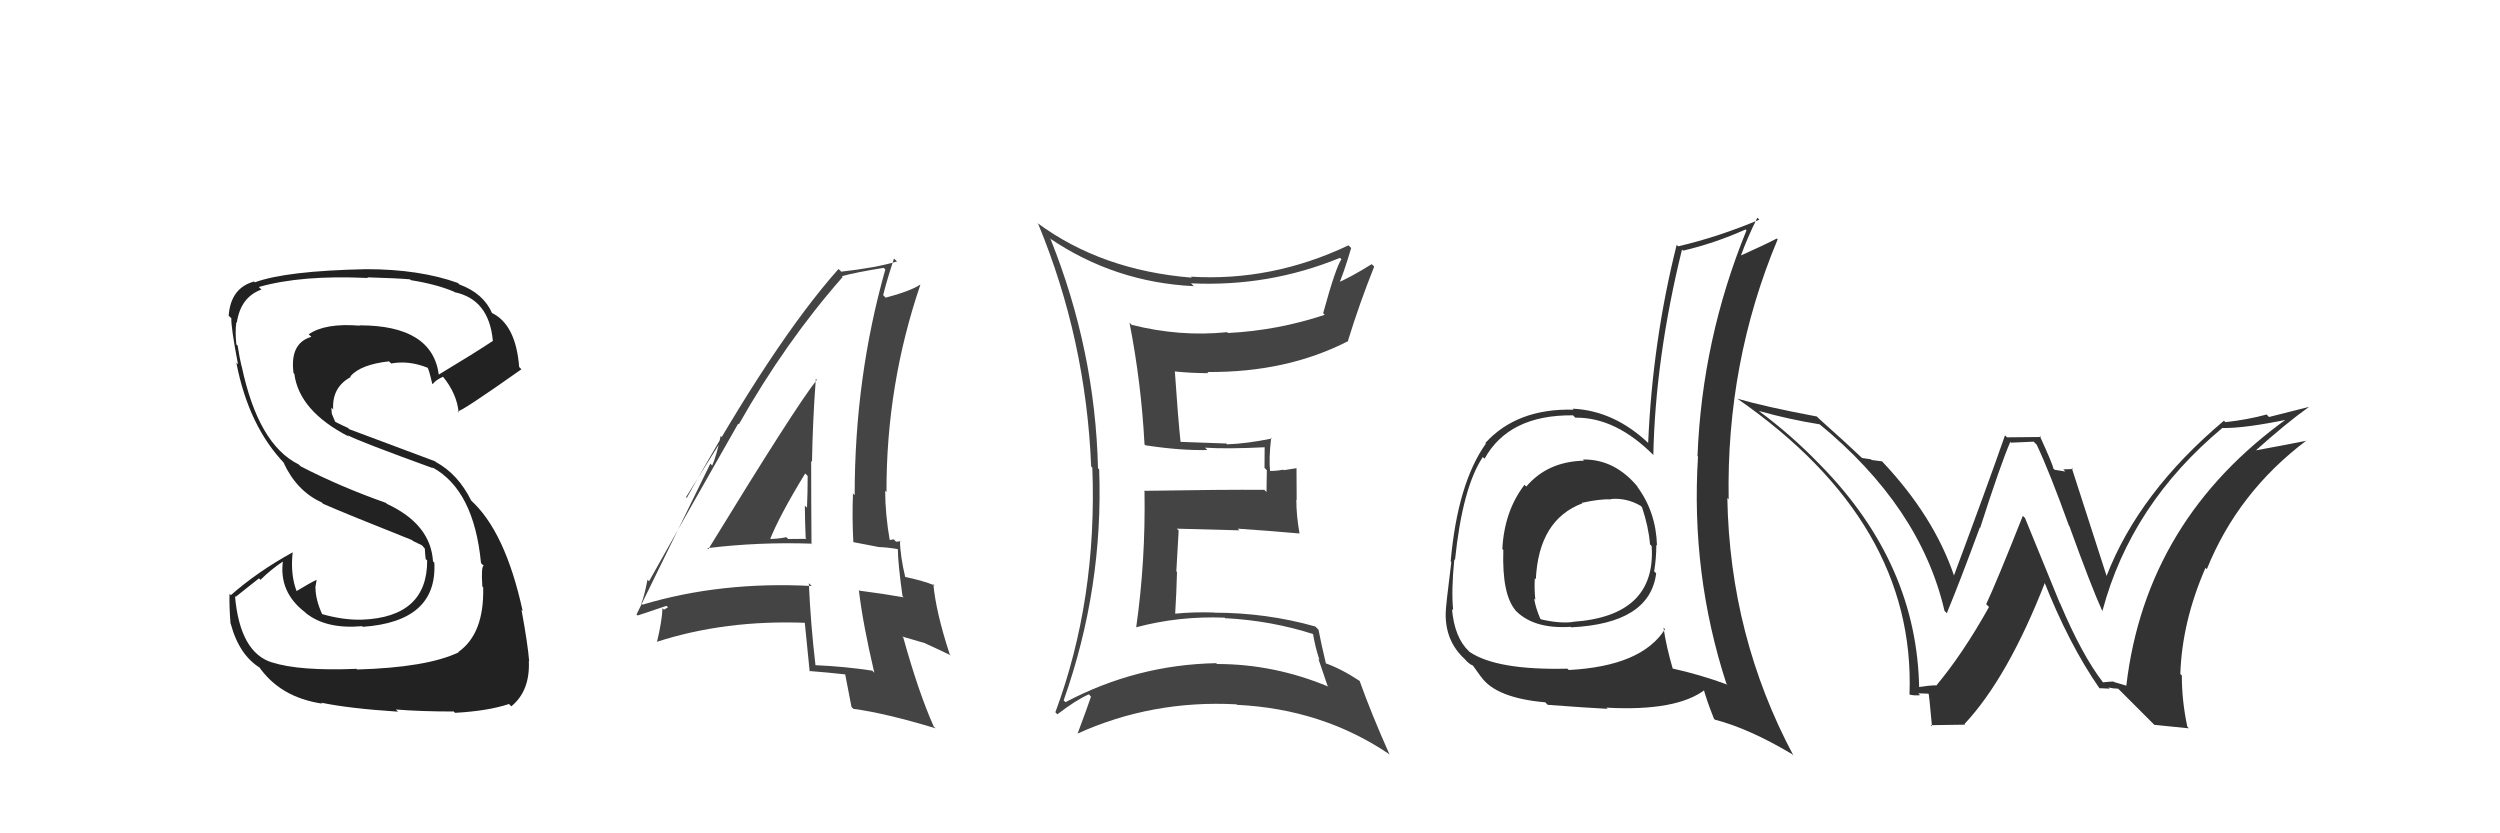 <svg xmlns="http://www.w3.org/2000/svg" width="150" height="50" viewBox="0,0,150,50"><path fill="#444" d="M42.44 32.90L42.54 33.00L42.43 32.89Q45.52 32.51 48.72 32.62L48.79 32.70L48.69 32.60Q48.67 30.06 48.67 27.66L48.69 27.68L48.72 27.71Q48.76 25.28 48.95 22.73L49.03 22.81L49.01 22.79Q47.71 24.43 42.50 32.95ZM52.35 40.25L52.30 40.21L52.34 40.24Q50.71 39.99 48.92 39.91L48.99 39.98L48.93 39.92Q48.64 37.46 48.53 34.99L48.67 35.13L48.70 35.16Q43.27 34.87 38.55 36.28L38.57 36.29L38.48 36.21Q38.66 35.77 38.85 34.78L38.97 34.91L38.94 34.88Q40.71 31.70 44.29 25.42L44.20 25.33L44.33 25.46Q47.14 20.50 50.56 16.62L50.62 16.67L50.51 16.57Q51.35 16.34 53.03 16.07L53.07 16.12L53.12 16.17Q51.28 22.66 51.28 29.71L51.13 29.56L51.18 29.60Q51.12 31.04 51.20 32.52L51.21 32.53L52.67 32.81L52.68 32.82Q53.27 32.84 53.88 32.95L53.81 32.89L53.87 32.95Q53.88 33.83 54.15 35.77L54.10 35.72L54.22 35.84Q53.05 35.63 51.57 35.44L51.49 35.36L51.53 35.40Q51.77 37.43 52.46 40.37ZM54.05 32.48L54.14 32.57L54.03 32.45Q53.96 32.50 53.76 32.50L53.63 32.36L53.30 32.41L53.40 32.51Q53.11 30.85 53.11 29.44L53.12 29.45L53.19 29.53Q53.17 23.11 55.22 17.09L55.27 17.13L55.21 17.08Q54.59 17.48 53.14 17.86L53.11 17.83L52.99 17.71Q53.18 16.91 53.64 15.51L53.83 15.70L53.82 15.69Q52.53 16.07 50.47 16.30L50.42 16.24L50.31 16.14Q46.42 20.51 41.21 29.87L41.16 29.83L43.37 26.29L43.24 26.16Q42.99 27.36 42.73 27.93L42.62 27.82L38.19 36.87L38.26 36.93Q38.85 36.73 39.99 36.35L40.08 36.44L39.84 36.58L39.75 36.49Q39.72 37.26 39.42 38.51L39.39 38.49L39.41 38.51Q43.52 37.18 48.36 37.37L48.42 37.43L48.28 37.29Q48.39 38.31 48.58 40.29L48.63 40.34L48.55 40.26Q49.71 40.35 50.77 40.47L50.77 40.47L50.70 40.40Q50.83 41.05 51.09 42.42L51.13 42.46L51.20 42.53Q53.13 42.79 56.14 43.70L56.03 43.60L56.02 43.58Q55.11 41.54 54.20 38.26L54.13 38.19L55.53 38.60L55.55 38.62Q56.37 38.99 57.06 39.33L56.88 39.16L56.98 39.25Q56.15 36.71 56.00 35.03L56.00 35.04L56.09 35.13Q55.37 34.83 54.23 34.60L54.31 34.68L54.33 34.70Q54.00 33.31 54.00 32.43ZM46.03 32.30L46.06 32.33L46.17 32.44Q46.75 30.96 48.31 28.41L48.45 28.55L48.46 28.56Q48.46 29.51 48.42 30.46L48.27 30.32L48.29 30.33Q48.30 31.34 48.34 32.29L48.34 32.28L48.38 32.33Q47.86 32.34 47.29 32.34L47.35 32.40L47.18 32.23Q46.68 32.34 46.07 32.34Z"/><path fill="#333" d="M126.23 40.99L126.13 40.89L126.17 40.93Q124.91 39.29 123.61 36.21L123.59 36.19L121.50 31.08L121.37 30.95Q119.78 34.96 119.17 36.25L119.34 36.42L119.34 36.42Q117.77 39.23 116.17 41.14L116.23 41.20L116.15 41.12Q115.78 41.12 115.01 41.24L114.98 41.20L115.15 41.37Q115.06 33.86 109.24 27.92L109.19 27.87L109.19 27.87Q107.50 26.11 105.48 24.62L105.45 24.59L105.51 24.65Q107.31 25.16 109.18 25.46L109.27 25.56L109.11 25.40Q115.22 30.40 116.67 36.65L116.63 36.61L116.81 36.79Q117.61 34.85 118.79 31.65L118.75 31.61L118.81 31.67Q120.05 27.81 120.62 26.51L120.66 26.56L122.02 26.50L122.20 26.68Q122.96 28.28 124.14 31.55L124.23 31.64L124.17 31.59Q125.48 35.21 126.12 36.62L126.21 36.71L126.15 36.64Q127.86 30.25 133.34 25.68L133.37 25.71L133.34 25.68Q134.66 25.71 137.40 25.14L137.46 25.19L137.32 25.05Q128.76 31.15 127.58 41.13L127.61 41.15L126.84 40.92L126.81 40.89Q126.52 40.90 126.18 40.94ZM129.26 43.49L131.33 43.70L131.24 43.60Q130.91 42.06 130.91 40.54L130.92 40.54L130.82 40.44Q130.92 37.31 132.33 34.07L132.34 34.08L132.41 34.15Q134.28 29.52 138.39 26.43L138.42 26.46L138.41 26.44Q137.17 26.69 135.30 27.03L135.42 27.15L135.32 27.05Q137.23 25.34 138.52 24.43L138.51 24.42L136.14 25.02L136.00 24.87Q134.86 25.18 133.53 25.33L133.47 25.28L133.44 25.24Q128.33 29.54 126.39 34.57L126.39 34.57L126.40 34.57Q125.67 32.32 124.30 28.06L124.34 28.11L124.38 28.14Q124.06 28.16 123.79 28.16L123.92 28.29L123.29 28.19L123.20 28.11Q123.18 27.89 122.38 26.14L122.46 26.22L120.42 26.24L120.30 26.12Q119.33 28.91 117.23 34.55L117.28 34.59L117.25 34.56Q116.04 30.99 112.96 27.72L112.91 27.67L112.92 27.68Q112.61 27.64 112.30 27.60L112.26 27.56L111.73 27.48L111.69 27.45Q110.92 26.71 109.13 25.11L109.07 25.05L109.01 24.99Q105.92 24.41 104.24 23.92L104.29 23.96L104.24 23.92Q114.95 31.35 114.57 41.66L114.66 41.76L114.57 41.67Q114.84 41.75 115.21 41.71L115.26 41.77L115.10 41.60Q115.51 41.62 115.70 41.62L115.80 41.71L115.71 41.63Q115.73 41.49 115.92 43.59L115.85 43.51L117.91 43.48L117.87 43.44Q120.48 40.65 122.72 34.90L122.65 34.82L122.60 34.77Q124.13 38.66 125.99 41.33L126.09 41.42L125.96 41.29Q126.31 41.31 126.58 41.32L126.67 41.42L126.51 41.25Q126.82 41.32 127.09 41.32L127.08 41.31L129.19 43.42Z"/><path fill="#222" d="M21.49 40.23L21.44 40.18L21.39 40.13Q17.95 40.27 16.31 39.74L16.44 39.87L16.33 39.75Q14.40 39.16 14.10 35.77L14.14 35.81L15.54 34.70L15.63 34.79Q16.26 34.16 17.02 33.66L16.99 33.64L16.98 33.63Q16.71 35.52 18.31 36.74L18.31 36.74L18.37 36.80Q19.59 37.76 21.72 37.57L21.75 37.59L21.76 37.61Q26.25 37.30 26.06 33.76L26.00 33.70L25.98 33.68Q25.84 31.45 23.21 30.23L23.17 30.18L23.15 30.17Q20.40 29.20 18.04 27.98L17.95 27.89L17.91 27.86Q15.49 26.66 14.50 21.97L14.47 21.94L14.49 21.96Q14.38 21.51 14.26 20.74L14.23 20.71L14.18 20.66Q14.10 19.90 14.18 19.33L14.15 19.30L14.21 19.36Q14.43 17.83 15.69 17.37L15.63 17.32L15.53 17.22Q18.08 16.49 22.08 16.68L22.07 16.68L22.04 16.64Q23.80 16.69 24.60 16.76L24.69 16.85L24.65 16.81Q26.17 17.05 27.24 17.50L27.13 17.40L27.27 17.53Q29.34 17.96 29.57 20.44L29.56 20.43L29.58 20.45Q28.53 21.15 26.32 22.48L26.21 22.38L26.33 22.49Q25.94 19.52 21.57 19.52L21.50 19.45L21.59 19.54Q19.51 19.37 18.52 20.06L18.63 20.16L18.68 20.21Q17.38 20.59 17.61 22.38L17.56 22.33L17.66 22.43Q17.95 24.66 20.92 26.19L20.89 26.15L20.83 26.10Q21.51 26.47 26.00 28.10L25.92 28.03L25.94 28.04Q28.44 29.40 28.86 33.78L28.88 33.81L29.03 33.95Q28.86 33.94 28.94 35.19L29.07 35.33L28.99 35.25Q29.06 38.02 27.50 39.12L27.52 39.14L27.52 39.14Q25.61 40.05 21.43 40.17ZM23.76 42.57L23.84 42.66L23.75 42.57Q25.24 42.69 27.22 42.69L27.17 42.63L27.30 42.77Q29.28 42.66 30.54 42.24L30.65 42.35L30.68 42.38Q31.81 41.45 31.73 39.66L31.68 39.61L31.75 39.68Q31.67 38.65 31.29 36.59L31.36 36.66L31.36 36.66Q30.31 31.84 28.21 29.98L28.37 30.13L28.27 30.03Q27.48 28.44 26.15 27.72L26.11 27.68L20.95 25.75L20.87 25.67Q20.59 25.55 20.13 25.32L20.10 25.28L19.91 24.83L19.88 24.45L19.99 24.57Q19.91 23.23 21.05 22.62L21.00 22.57L21.01 22.59Q21.63 21.87 23.34 21.68L23.33 21.67L23.47 21.81Q24.53 21.61 25.67 22.07L25.66 22.06L25.64 22.03Q25.74 22.17 25.93 23.01L25.99 23.07L25.97 23.05Q26.09 22.83 26.59 22.60L26.57 22.58L26.57 22.59Q27.41 23.61 27.52 24.75L27.40 24.63L27.45 24.68Q27.63 24.74 31.28 22.16L31.27 22.14L31.15 22.02Q30.95 19.46 29.50 18.77L29.56 18.84L29.53 18.80Q29.01 17.60 27.57 17.07L27.44 16.95L27.48 16.98Q25.17 16.15 21.97 16.15L22.11 16.30L21.97 16.15Q17.16 16.25 15.29 16.94L15.17 16.82L15.25 16.89Q13.84 17.27 13.72 18.95L13.76 18.98L13.88 19.10Q13.86 19.66 14.28 21.86L14.10 21.69L14.18 21.76Q14.92 25.58 17.09 27.83L16.95 27.70L17.01 27.75Q17.79 29.45 19.29 30.14L19.32 30.16L19.39 30.23Q20.83 30.86 24.76 32.42L24.75 32.41L24.74 32.44L25.32 32.72L25.50 32.93L25.49 32.92Q25.50 33.20 25.54 33.54L25.58 33.58L25.63 33.63Q25.64 37.03 21.72 37.18L21.84 37.31L21.72 37.18Q20.57 37.21 19.27 36.83L19.40 36.96L19.36 36.92Q18.93 35.99 18.93 35.27L18.99 35.33L18.92 35.26Q18.96 35.03 19.00 34.77L19.11 34.88L19.01 34.78Q18.57 34.99 17.77 35.48L17.75 35.47L17.82 35.53Q17.41 34.51 17.56 33.14L17.51 33.09L17.56 33.14Q15.45 34.30 13.85 35.71L13.72 35.58L13.77 35.63Q13.75 36.37 13.83 37.40L13.82 37.40L13.84 37.41Q14.35 39.33 15.65 40.10L15.48 39.93L15.50 39.95Q16.78 41.84 19.34 42.22L19.39 42.28L19.27 42.16Q20.95 42.51 23.88 42.70Z"/><path fill="#333" d="M94.99 27.59L94.96 27.56L95.04 27.64Q92.85 27.69 91.57 29.20L91.58 29.20L91.47 29.09Q90.26 30.66 90.14 32.94L90.11 32.91L90.20 33.00Q90.11 35.69 90.95 36.64L90.95 36.64L90.83 36.52Q91.92 37.76 94.24 37.61L94.38 37.75L94.27 37.64Q98.99 37.41 99.37 34.40L99.34 34.37L99.25 34.28Q99.38 33.49 99.38 32.69L99.49 32.81L99.42 32.73Q99.36 30.70 98.22 29.18L98.32 29.28L98.32 29.28Q96.92 27.54 94.98 27.57ZM99.88 37.73L99.96 37.81L99.90 37.75Q98.50 39.97 94.13 40.20L94.14 40.21L94.04 40.12Q89.80 40.22 88.17 39.11L88.20 39.15L88.14 39.08Q87.27 38.26 87.12 36.55L87.17 36.59L87.19 36.61Q87.07 35.43 87.26 33.56L87.21 33.51L87.30 33.60Q87.75 29.25 88.97 27.42L89.08 27.53L89.07 27.53Q90.53 24.88 94.38 24.92L94.43 24.97L94.52 25.06Q96.96 25.03 99.25 27.35L99.34 27.44L99.20 27.30Q99.32 21.48 100.92 14.97L100.93 14.98L100.98 15.04Q102.87 14.60 104.73 13.77L104.71 13.74L104.79 13.82Q102.12 20.36 101.85 27.37L101.82 27.34L101.88 27.39Q101.44 34.42 103.58 41.01L103.74 41.17L103.65 41.08Q102.02 40.48 100.31 40.10L100.28 40.07L100.38 40.18Q99.97 38.77 99.81 37.66ZM102.98 43.27L102.83 43.11L102.90 43.18Q104.96 43.72 107.51 45.24L107.53 45.26L107.61 45.34Q103.79 38.18 103.64 29.88L103.64 29.88L103.72 29.96Q103.57 21.74 106.66 14.36L106.66 14.36L106.61 14.31Q105.86 14.70 104.41 15.35L104.54 15.48L104.44 15.38Q104.83 14.28 105.44 13.06L105.44 13.06L105.56 13.18Q103.12 14.21 100.69 14.78L100.70 14.79L100.60 14.69Q99.15 20.48 98.89 26.57L98.87 26.56L98.97 26.65Q96.88 24.64 94.36 24.52L94.40 24.56L94.42 24.58Q91.02 24.49 89.12 26.58L89.20 26.67L89.15 26.62Q87.46 29.00 87.04 33.68L87.07 33.71L87.08 33.72Q86.74 36.40 86.74 36.81L86.70 36.77L86.74 36.81Q86.72 38.47 87.87 39.53L87.88 39.54L88.02 39.69Q88.20 39.87 88.39 39.94L88.38 39.94L88.86 40.61L88.86 40.60Q89.75 41.88 92.72 42.14L92.82 42.25L92.87 42.29Q95.09 42.46 96.46 42.53L96.40 42.48L96.39 42.46Q100.62 42.69 102.33 41.36L102.34 41.37L102.18 41.21Q102.38 41.98 102.84 43.13ZM96.68 29.96L96.56 29.84L96.66 29.94Q97.60 29.86 98.44 30.35L98.60 30.51L98.52 30.43Q98.92 31.63 99.00 32.66L99.08 32.74L99.10 32.77Q99.38 36.97 94.36 37.31L94.40 37.35L94.37 37.32Q93.56 37.42 92.46 37.16L92.36 37.06L92.42 37.13Q92.13 36.45 92.05 35.92L92.11 35.97L92.12 35.99Q92.05 35.30 92.09 34.69L92.08 34.68L92.15 34.76Q92.32 31.19 94.94 30.20L95.06 30.33L94.91 30.17Q96.00 29.93 96.68 29.96Z"/><path fill="#444" d="M63.06 14.38L63.03 14.35L62.97 14.29Q66.87 16.94 71.63 17.17L71.57 17.11L71.46 17.00Q76.14 17.22 80.40 15.47L80.49 15.56L80.49 15.55Q80.15 16.02 79.39 18.79L79.49 18.90L79.48 18.89Q76.65 19.83 73.68 19.98L73.74 20.04L73.63 19.93Q70.80 20.22 67.90 19.49L67.89 19.48L67.77 19.36Q68.48 23.00 68.67 26.66L68.71 26.70L68.74 26.72Q70.84 27.04 72.44 27.00L72.38 26.94L72.30 26.86Q73.60 26.95 76.00 26.83L75.95 26.77L75.88 26.71Q75.87 27.38 75.87 28.07L76.01 28.21L75.99 29.52L75.86 29.39Q73.44 29.37 68.64 29.45L68.70 29.50L68.67 29.47Q68.74 33.66 68.17 37.65L68.22 37.70L68.16 37.64Q70.74 36.95 73.48 37.06L73.61 37.19L73.50 37.09Q76.28 37.23 78.87 38.07L78.91 38.11L78.77 37.97Q78.91 38.83 79.17 39.60L79.10 39.52L79.65 41.14L79.71 41.20Q76.45 39.84 73.02 39.84L73.08 39.90L72.97 39.79Q68.19 39.88 63.93 42.13L63.88 42.08L63.82 42.02Q66.21 35.28 65.95 28.16L66.00 28.22L65.88 28.09Q65.71 21.03 63.04 14.36ZM63.32 42.73L63.28 42.69L63.44 42.86Q64.56 42.00 65.33 41.66L65.38 41.71L65.46 41.80Q65.22 42.51 64.65 44.03L64.62 44.00L64.64 44.02Q69.12 41.99 74.19 42.26L74.17 42.24L74.22 42.29Q79.34 42.54 83.34 45.24L83.31 45.21L83.38 45.29Q82.27 42.80 81.58 40.86L81.58 40.86L81.57 40.85Q80.45 40.11 79.46 39.77L79.45 39.76L79.57 39.88Q79.26 38.58 79.11 37.78L78.96 37.63L78.92 37.59Q75.99 36.76 72.83 36.76L72.85 36.77L72.83 36.75Q71.64 36.71 70.50 36.82L70.51 36.84L70.51 36.83Q70.59 35.54 70.62 34.32L70.58 34.28L70.72 31.83L70.61 31.72Q72.58 31.78 74.36 31.82L74.25 31.70L74.27 31.72Q76.19 31.85 77.98 32.01L77.87 31.89L77.97 31.99Q77.78 30.94 77.78 29.98L77.80 30.00L77.79 28.09L77.04 28.21L77.00 28.18Q76.60 28.26 76.14 28.26L76.21 28.33L76.21 28.34Q76.12 27.55 76.27 26.26L76.32 26.32L76.32 26.31Q74.80 26.62 73.62 26.66L73.47 26.51L73.58 26.61Q72.59 26.58 70.77 26.51L70.80 26.54L70.84 26.58Q70.68 25.09 70.49 22.27L70.46 22.24L70.51 22.29Q71.52 22.39 72.51 22.39L72.49 22.37L72.44 22.32Q77.21 22.36 80.90 20.46L80.88 20.44L80.88 20.44Q81.57 18.20 82.45 16.00L82.43 15.97L82.30 15.85Q80.97 16.68 80.13 17.02L80.23 17.12L80.28 17.17Q80.61 16.44 81.07 14.88L80.96 14.77L80.91 14.72Q76.31 16.90 71.44 16.60L71.44 16.59L71.51 16.66Q66.08 16.22 62.23 13.37L62.30 13.44L62.29 13.43Q65.16 20.37 65.47 27.99L65.63 28.14L65.54 28.05Q65.84 35.97 63.32 42.74Z"/></svg>